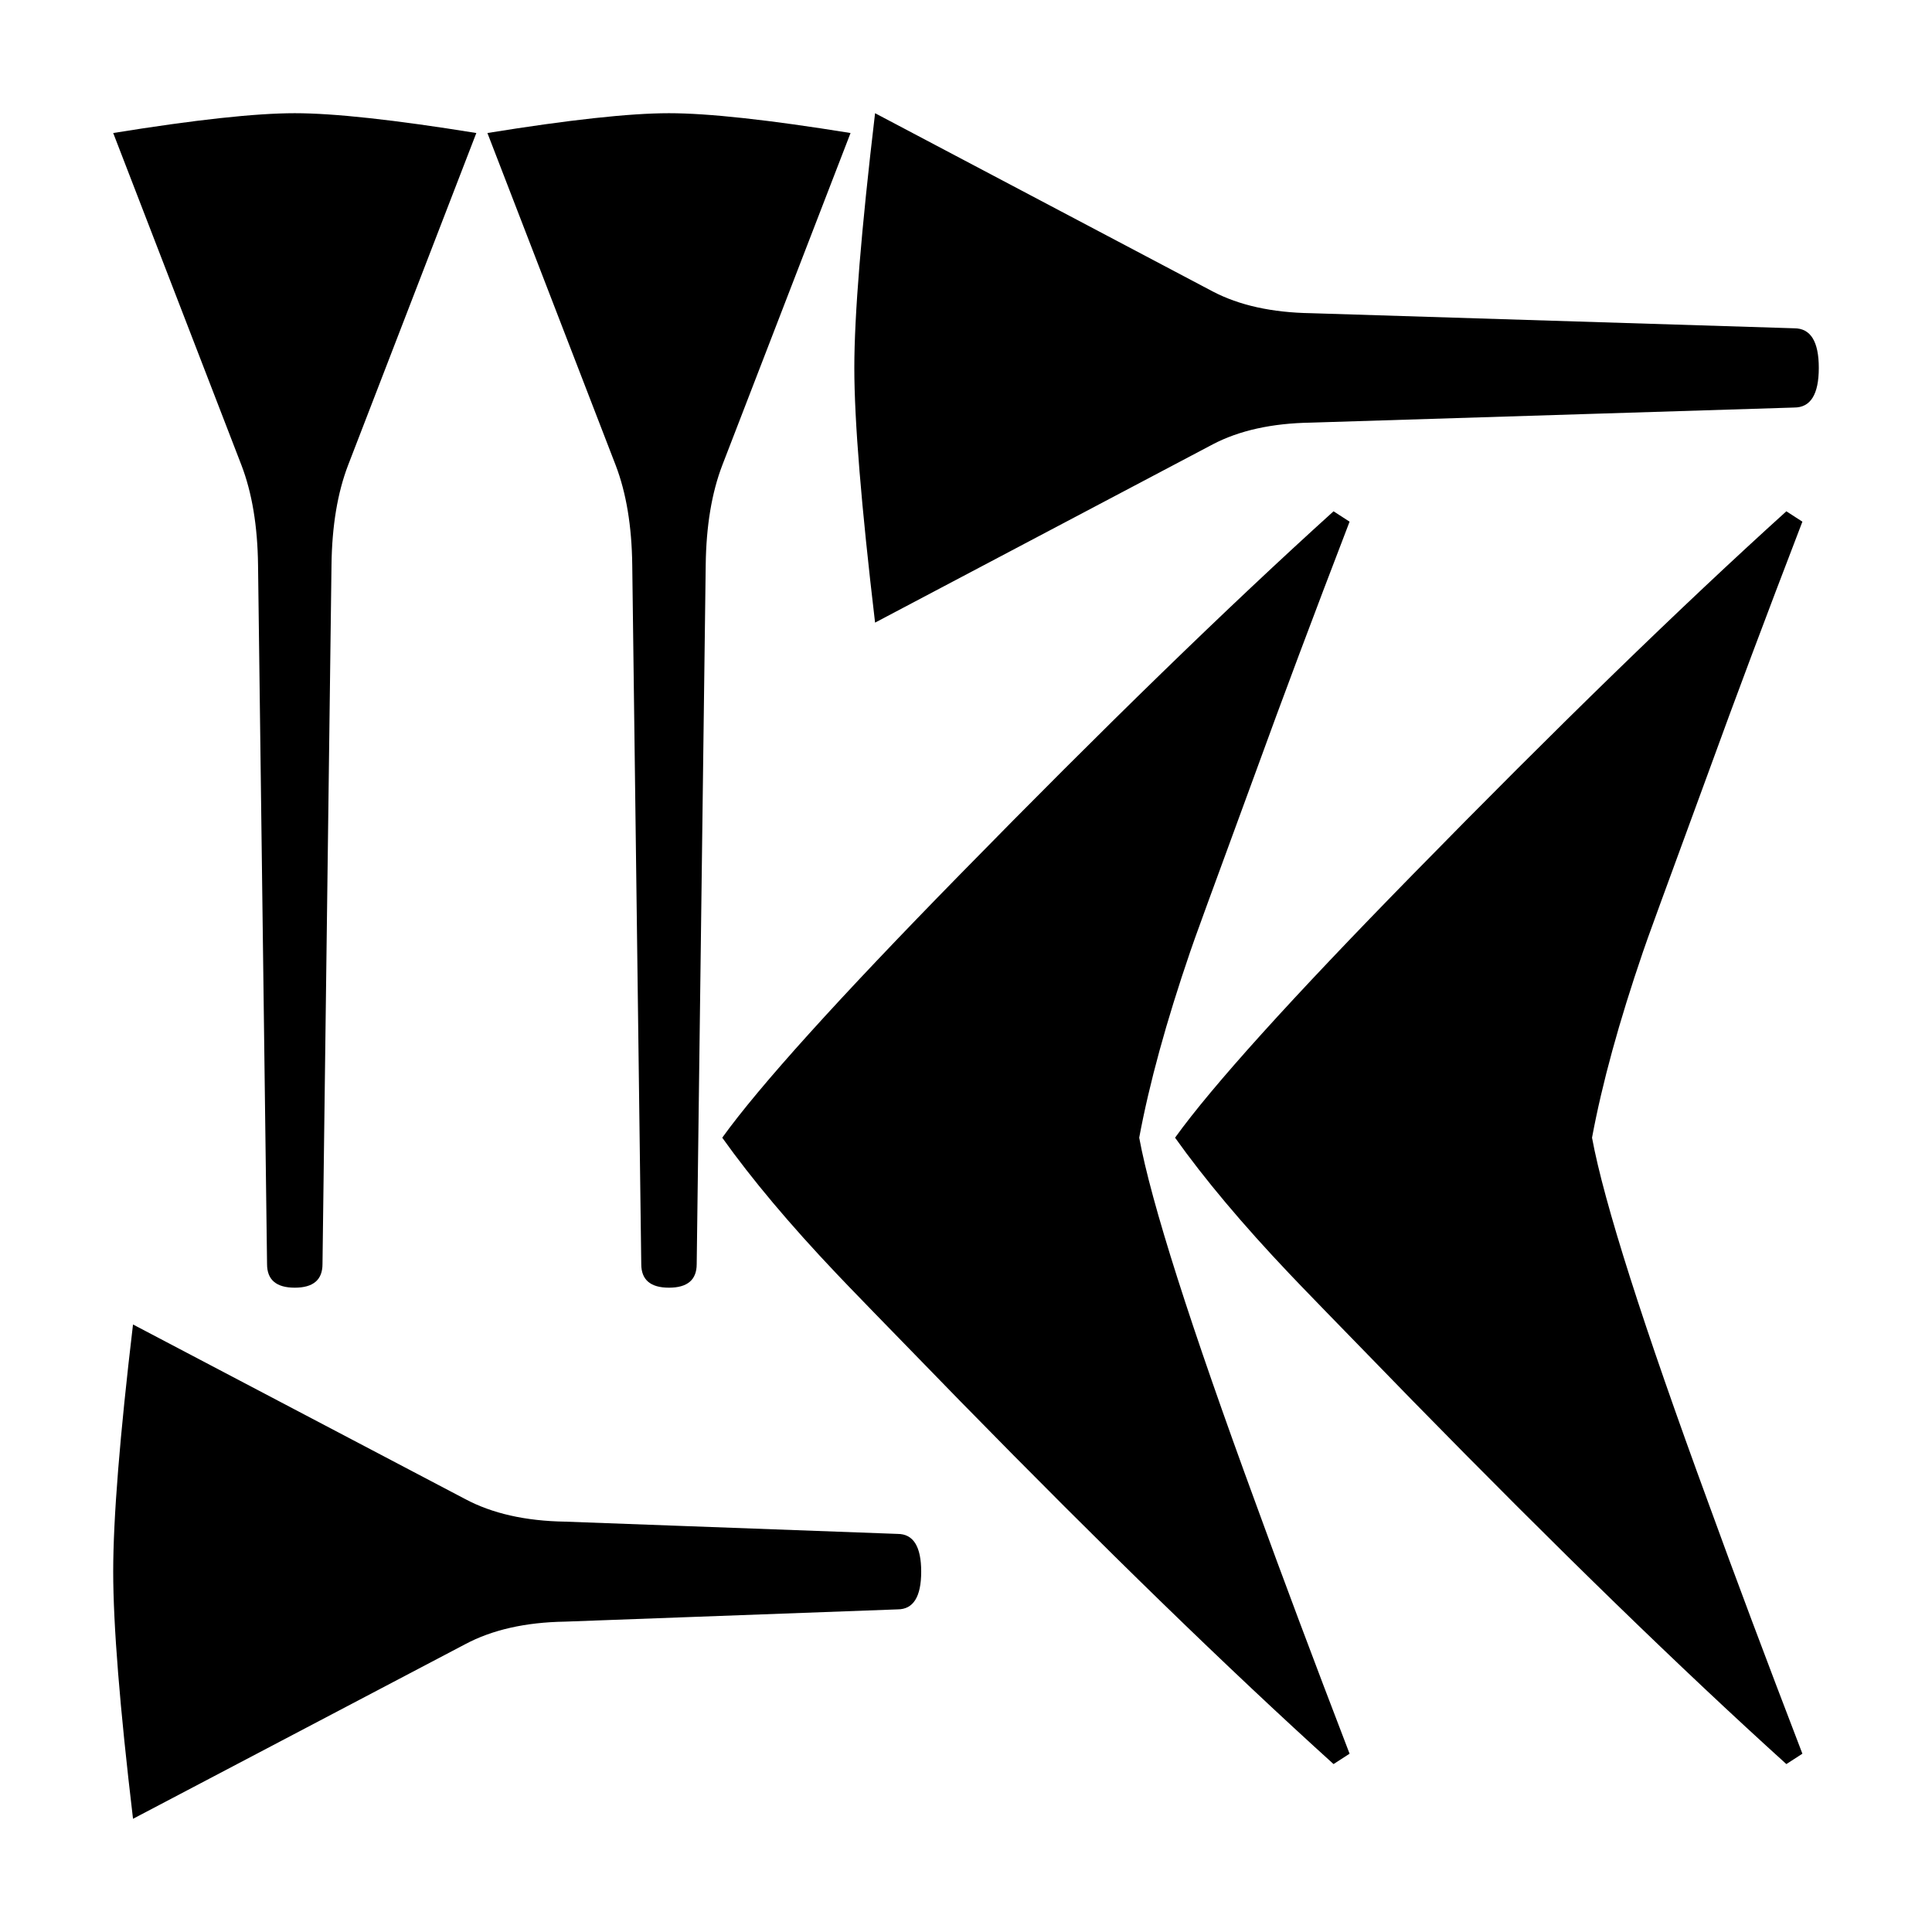 <svg xmlns="http://www.w3.org/2000/svg" viewBox="0 0 541.867 541.867" height="2048" width="2048">
   <path d="M238.553 37.306l-35.958 93.134c-2.98 7.76-4.535 17.11-4.664 28.045l-2.527 196.057c0 4.41-2.591 6.614-7.775 6.614-5.183 0-7.774-2.205-7.774-6.614l-2.527-196.057c-.13-10.936-1.684-20.284-4.665-28.045l-35.957-93.134c22.935-3.704 39.91-5.556 50.923-5.556 11.014 0 27.989 1.852 50.924 5.556zm-104.957 0L97.64 130.44c-2.98 7.76-4.535 17.11-4.665 28.045l-2.526 196.057c0 4.41-2.592 6.614-7.775 6.614s-7.774-2.205-7.774-6.614l-2.527-196.057c-.13-10.936-1.685-20.284-4.665-28.045L31.75 37.306c22.935-3.704 39.91-5.556 50.923-5.556 11.014 0 27.989 1.852 50.923 5.556zM258.366 440.796c0 7.055-2.205 10.583-6.615 10.583l-93.266 3.44c-11.112.176-20.46 2.293-28.045 6.35l-93.134 48.948c-3.704-31.221-5.556-54.328-5.556-69.321 0-14.993 1.852-38.1 5.556-69.321l93.134 48.948c7.584 4.057 16.933 6.173 28.045 6.35l93.266 3.44c4.41 0 6.615 3.527 6.615 10.583zM378.517 491.86l-4.498 2.91c-29.457-26.634-64.382-60.589-104.775-101.864-20.637-21.166-32.19-33.073-34.66-35.719-13.053-13.758-23.725-26.458-32.015-38.1 10.407-14.463 32.632-39.07 66.675-73.818 40.393-41.275 75.318-75.23 104.775-101.865l4.498 2.91c-10.23 26.635-18.962 49.919-26.194 69.85-11.994 32.632-18.168 49.566-18.52 50.8-6.703 19.58-11.466 36.954-14.288 52.123 3.352 18.169 14.288 52.476 32.808 102.923 7.232 19.932 15.964 43.216 26.194 69.85zM505.517 491.86l-4.498 2.91c-29.457-26.634-64.382-60.589-104.775-101.864-20.637-21.166-32.19-33.073-34.66-35.719-13.053-13.758-23.725-26.458-32.015-38.1 10.407-14.463 32.632-39.07 66.675-73.818 40.393-41.275 75.318-75.23 104.775-101.865l4.498 2.91c-10.23 26.635-18.962 49.919-26.194 69.85-11.994 32.632-18.168 49.566-18.52 50.8-6.703 19.58-11.466 36.954-14.288 52.123 3.352 18.169 14.288 52.476 32.808 102.923 7.232 19.932 15.964 43.216 26.194 69.85zM510.117 103.187c0 7.409-2.293 11.113-6.88 11.113l-135.568 4.233c-10.936.177-20.108 2.205-27.516 6.086l-94.721 50.006c-3.88-32.808-5.821-56.62-5.821-71.438 0-14.816 1.94-38.629 5.82-71.437l94.722 50.006c7.408 3.88 16.58 5.91 27.516 6.086l135.569 4.233c4.586 0 6.879 3.704 6.879 11.112z" />
</svg>